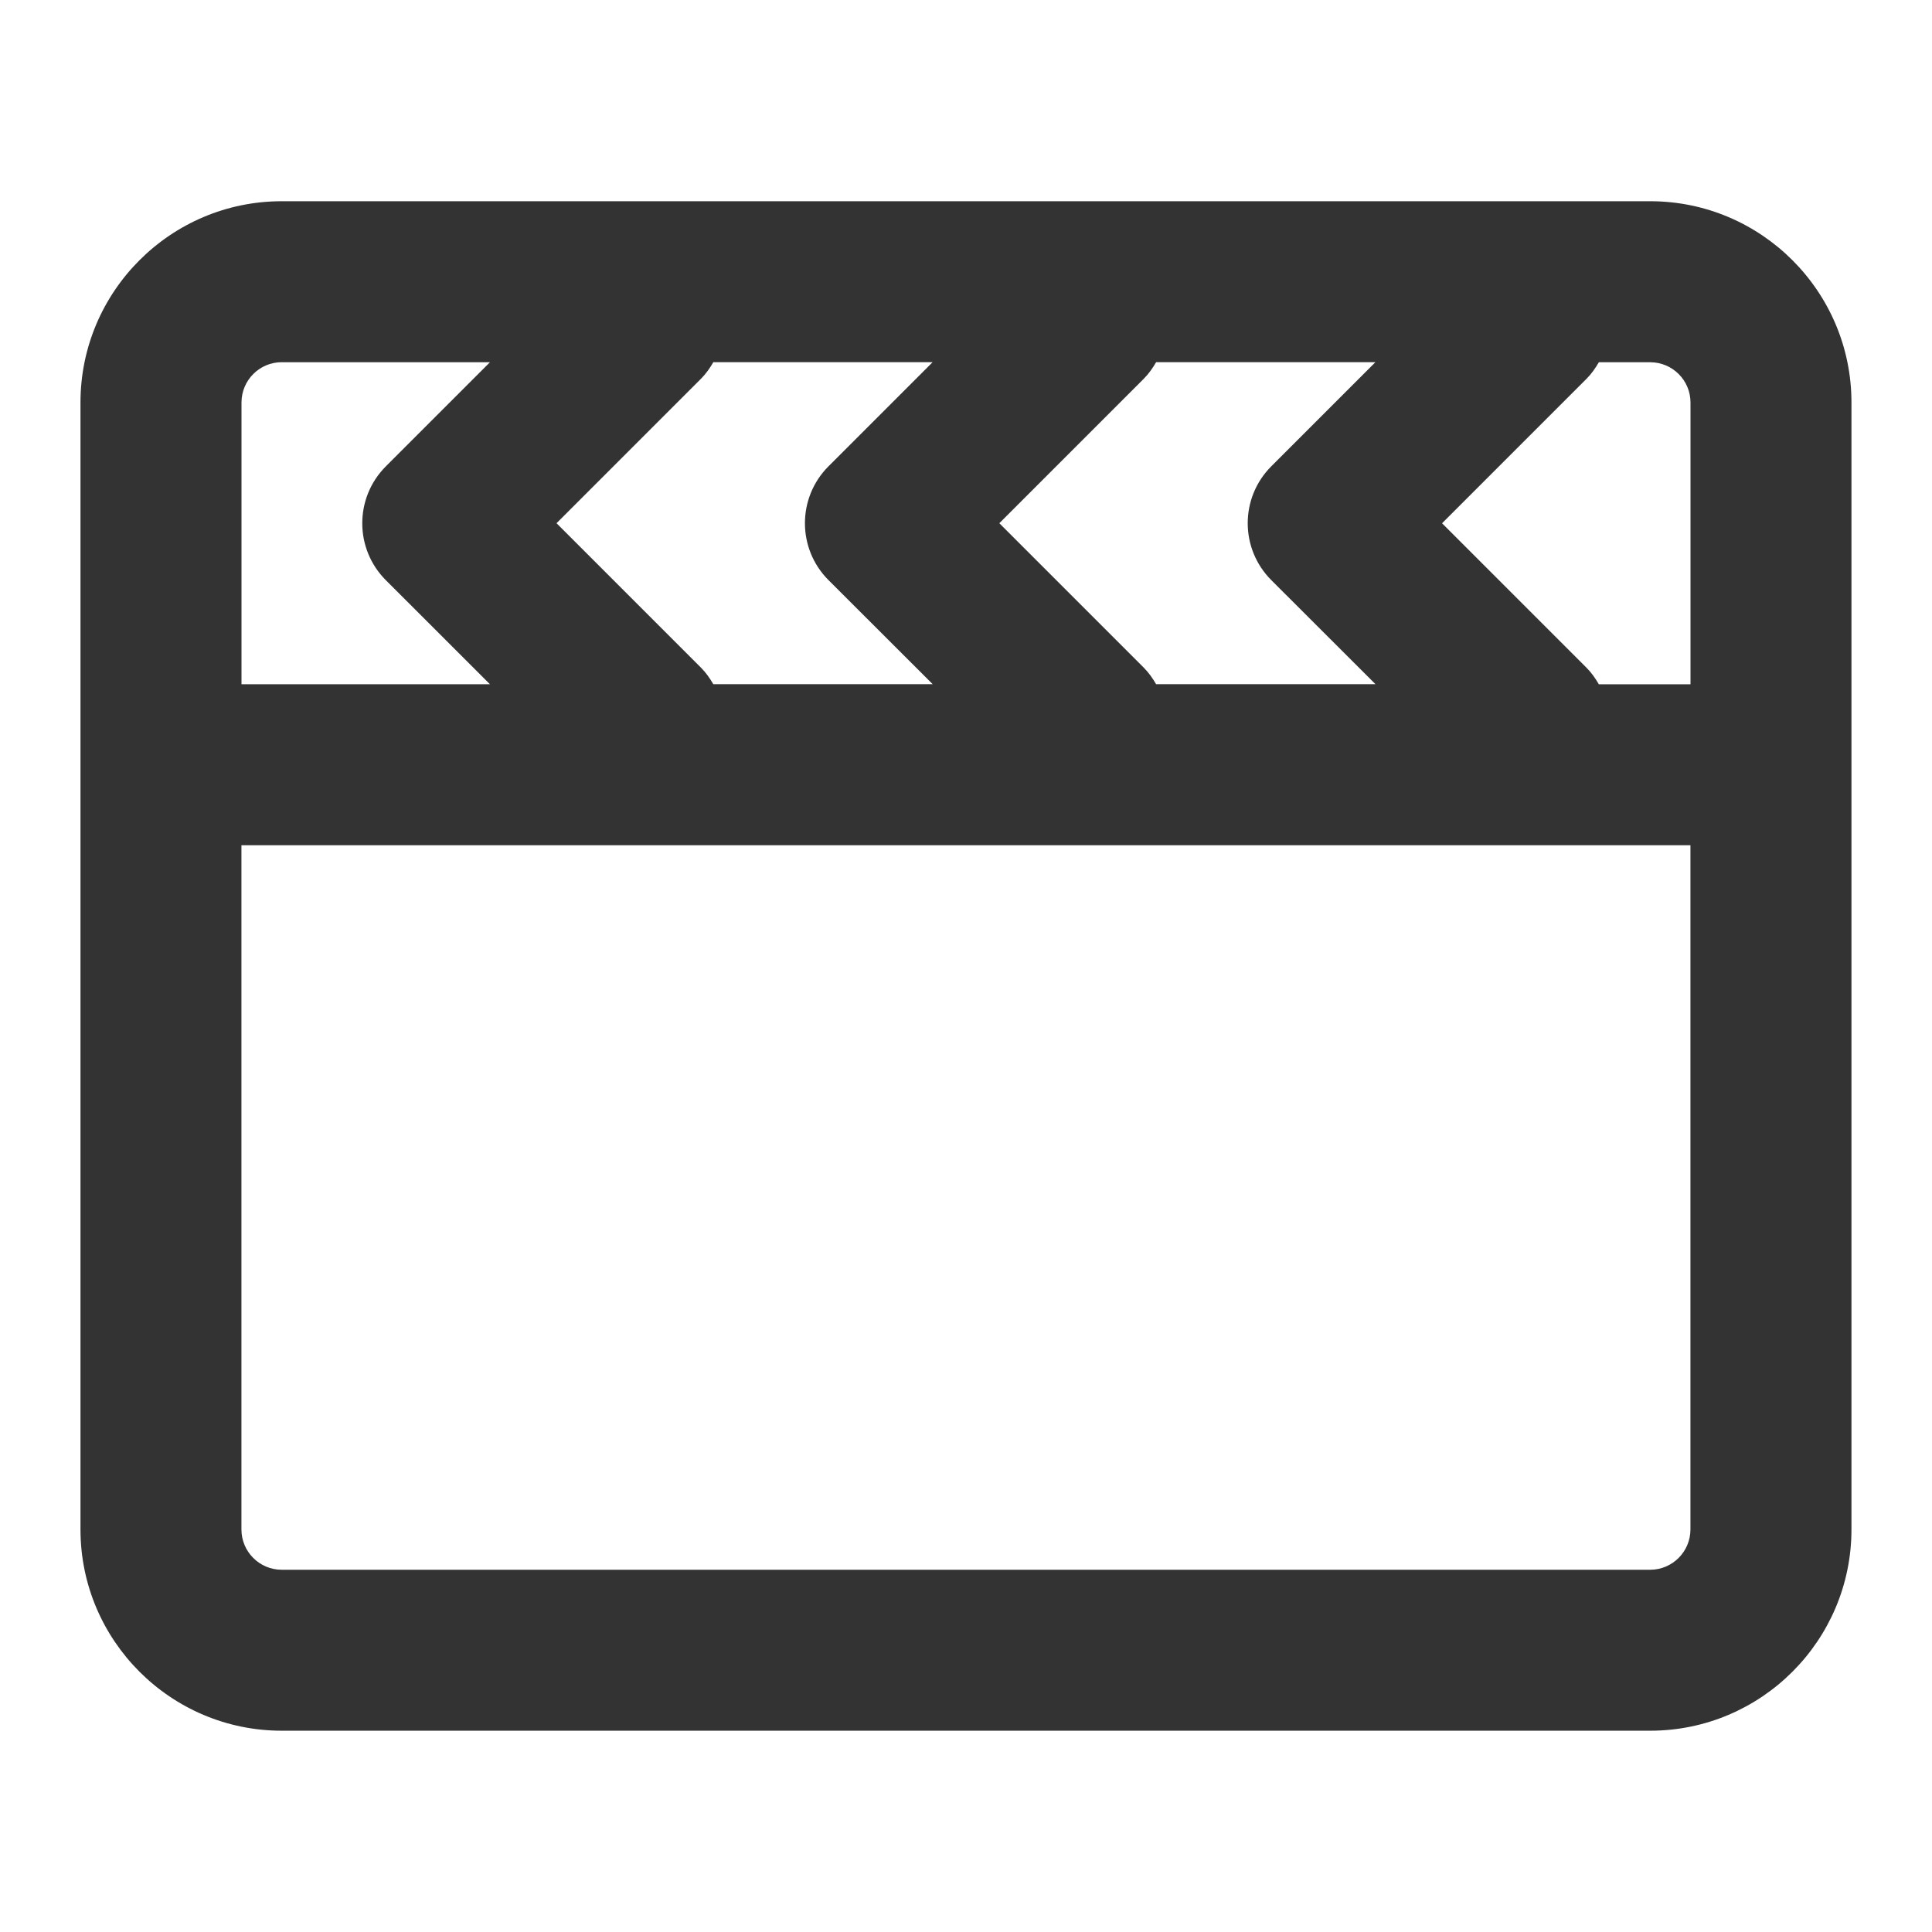 <?xml version="1.0" encoding="utf-8"?>
<!-- Generated by IcoMoon.io -->
<!DOCTYPE svg PUBLIC "-//W3C//DTD SVG 1.1//EN" "http://www.w3.org/Graphics/SVG/1.1/DTD/svg11.dtd">
<svg version="1.1" xmlns="http://www.w3.org/2000/svg" xmlns:xlink="http://www.w3.org/1999/xlink" width="32" height="32" viewBox="0 0 32 32">
<path fill="#333333" d="M27.333 3.333h-22.667c-1.838 0-3.333 1.495-3.333 3.333v18.667c0 1.838 1.495 3.333 3.333 3.333h22.667c1.838 0 3.333-1.495 3.333-3.333v-18.667c0-1.838-1.495-3.333-3.333-3.333zM28 6.667v4.667h-1.518c-0.057-0.098-0.122-0.192-0.206-0.276l-2.391-2.391 2.391-2.391c0.084-0.084 0.149-0.178 0.206-0.276h0.851c0.368 0 0.667 0.299 0.667 0.667zM11.815 11.333c-0.057-0.098-0.122-0.192-0.206-0.276l-2.391-2.391 2.391-2.391c0.084-0.084 0.149-0.178 0.206-0.276h3.632l-1.724 1.724c-0.521 0.521-0.521 1.365 0 1.886l1.725 1.723h-3.633zM19.149 11.333c-0.057-0.098-0.122-0.192-0.206-0.276l-2.391-2.391 2.391-2.391c0.084-0.084 0.149-0.178 0.206-0.276h3.632l-1.724 1.724c-0.521 0.521-0.521 1.365 0 1.886l1.725 1.723h-3.633zM4.667 6h3.448l-1.724 1.724c-0.521 0.521-0.521 1.365 0 1.886l1.724 1.723h-4.115v-4.667c0-0.368 0.299-0.667 0.667-0.667zM27.333 26h-22.667c-0.368 0-0.667-0.299-0.667-0.667v-11.333h24v11.333c0 0.367-0.299 0.667-0.667 0.667z"></path>
</svg>
